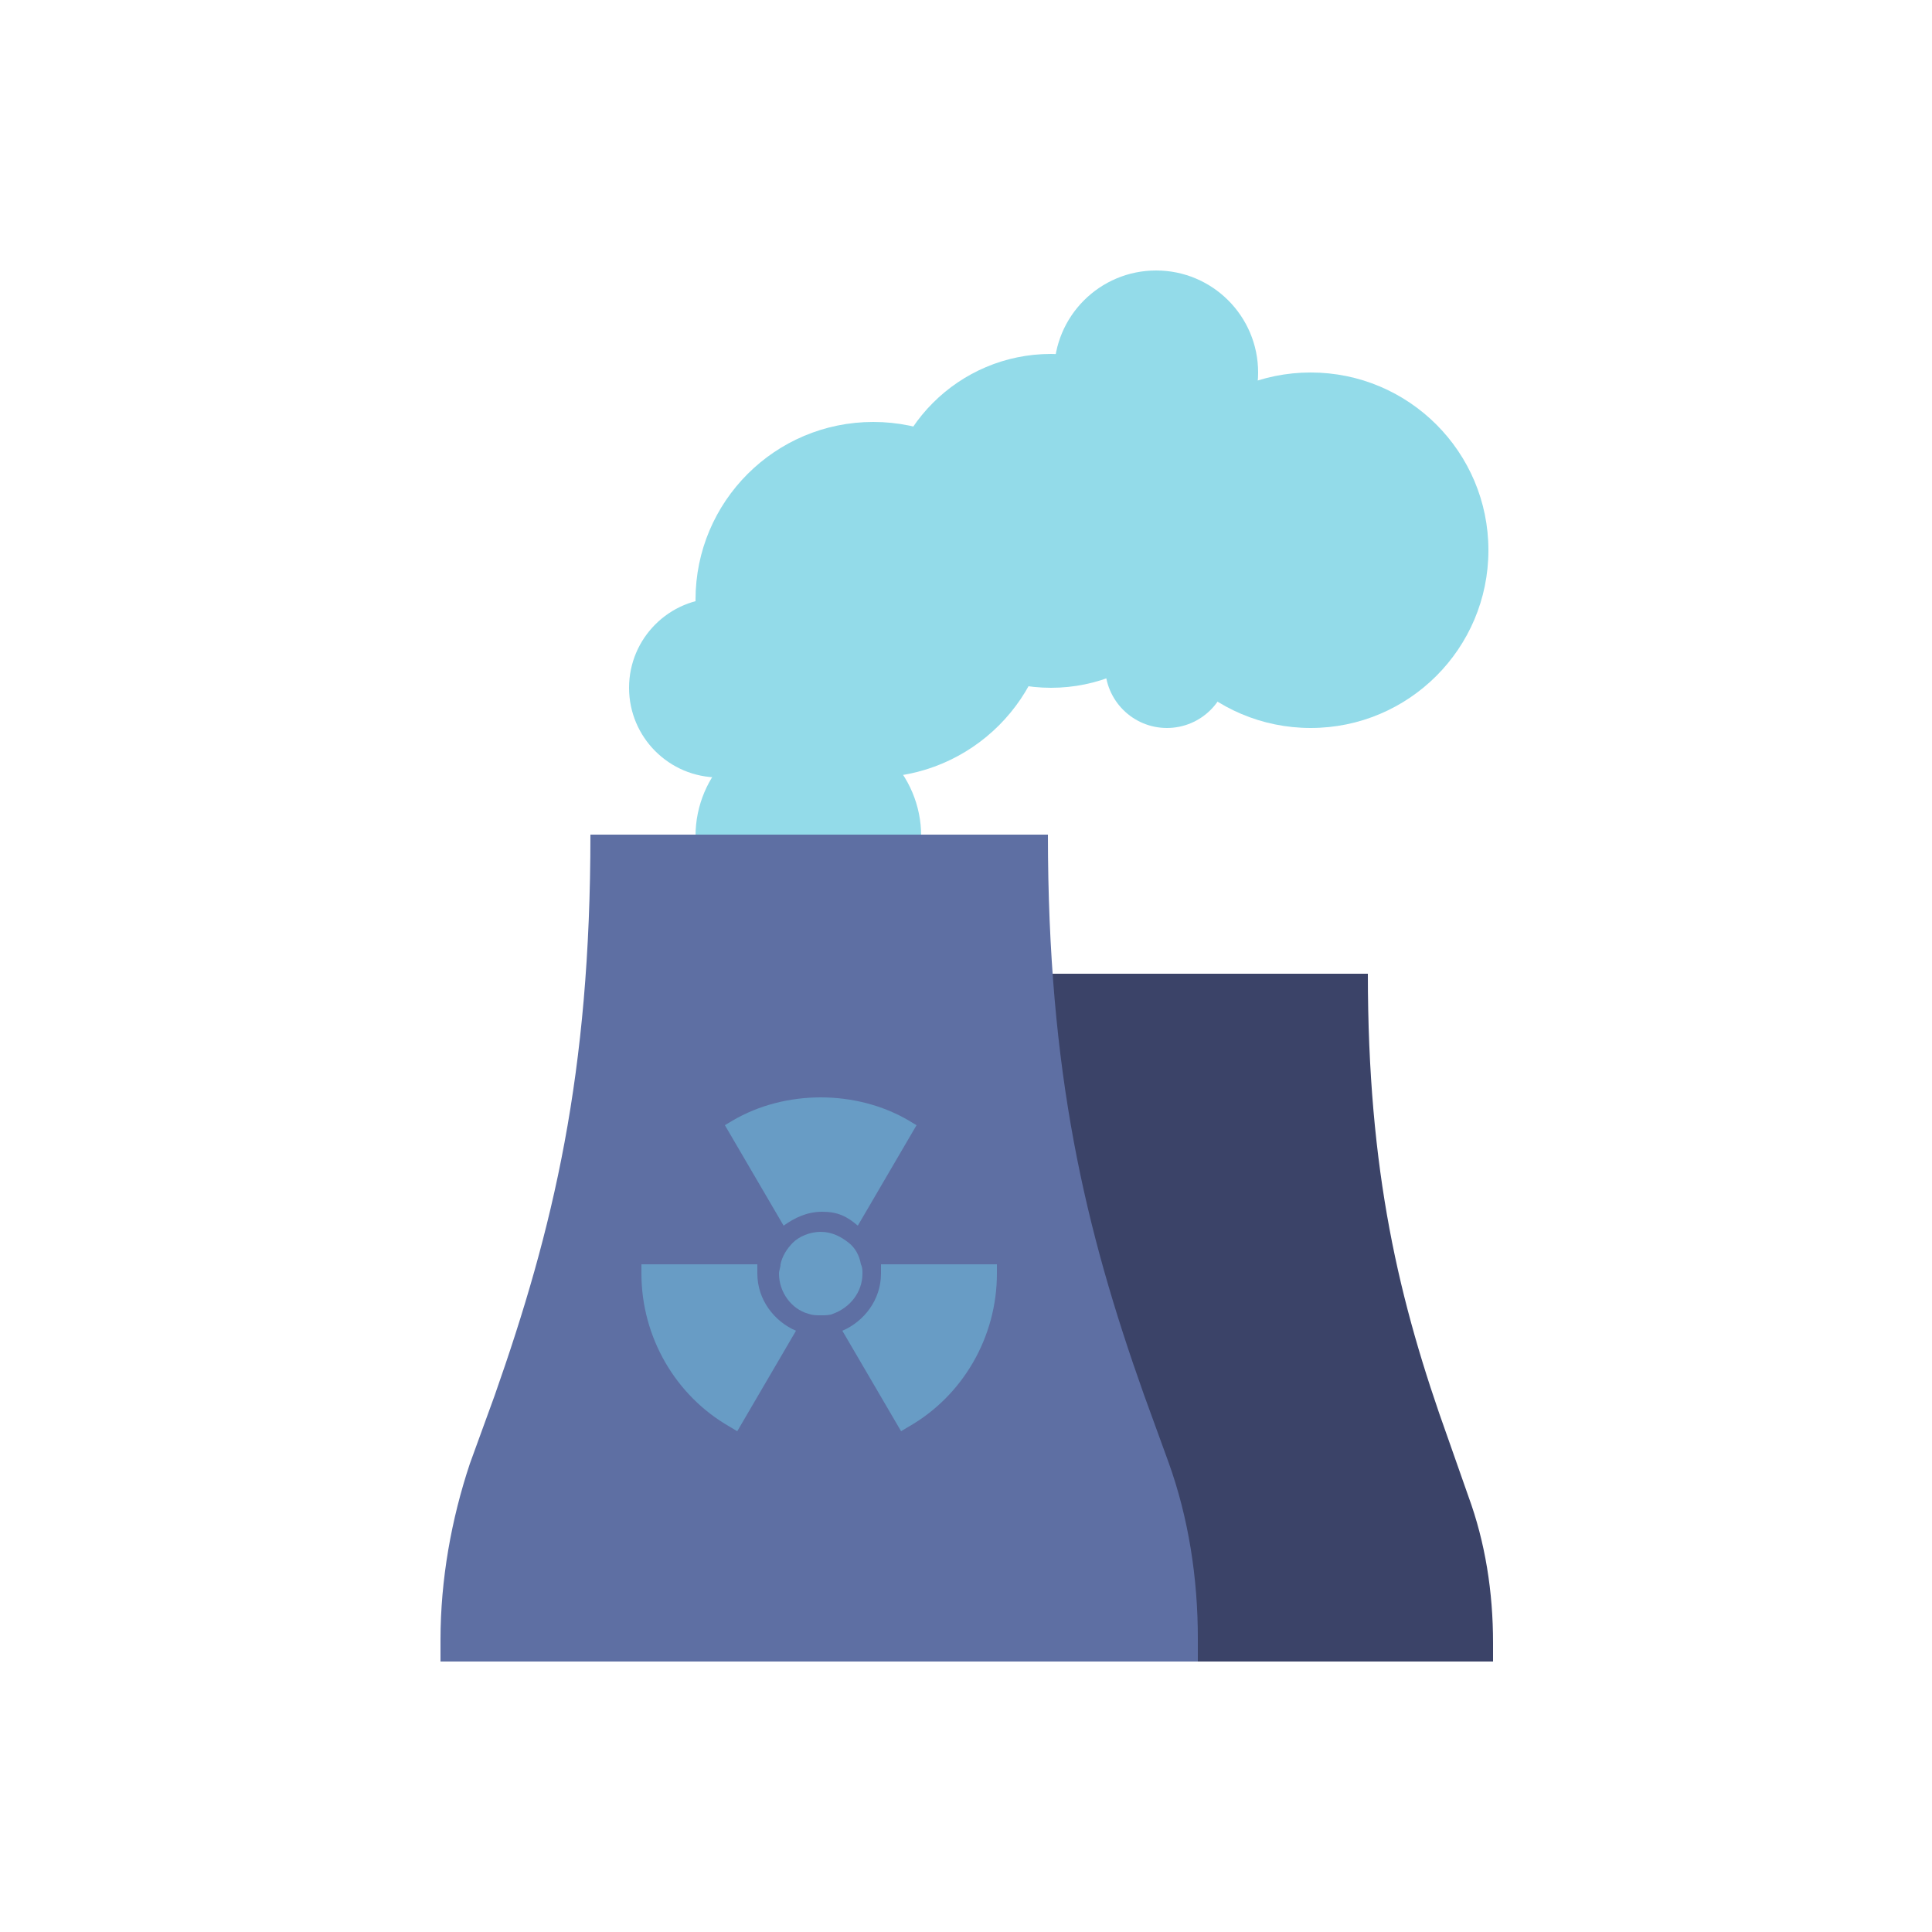 <svg
  xml:space="preserve"
  viewBox="0 0 100 100"
  y="0px"
  x="0px"
  xmlns:xlink="http://www.w3.org/1999/xlink"
  xmlns="http://www.w3.org/2000/svg"
  version="1.1"
  width="200px"
  height="200px"
>
  <g
    class="ldl-scale"
    style="transform-origin: 50% 50%; transform: rotate(0deg) scale(0.8, 0.8)"
  >
    <g class="ldl-ani" style="transform-origin: 50px 50px">
      <g class="ldl-layer">
        <g
          class="ldl-ani"
          style="
            transform-origin: 50px 50px;
            transform: matrix(1, 0, 0, 1, 0, 0);
            animation: 1.111s linear -0.741s infinite normal forwards running
              bounce-bump;
          "
        >
          <g>
            <g class="ldl-layer">
              <g class="ldl-ani" style="transform-origin: 50px 50px">
                <circle
                  r="7.3"
                  cy="41.6"
                  cx="39.8"
                  fill="#E0E0E0"
                  style="fill: rgb(147, 219, 233)"
                ></circle>
              </g>
            </g>
            <g class="ldl-layer">
              <g class="ldl-ani" style="transform-origin: 50px 50px">
                <circle
                  r="5.8"
                  cy="32"
                  cx="34"
                  fill="#E0E0E0"
                  style="fill: rgb(147, 219, 233)"
                ></circle>
              </g>
            </g>
            <g class="ldl-layer">
              <g class="ldl-ani" style="transform-origin: 50px 50px">
                <circle
                  r="11.5"
                  cy="26.3"
                  cx="44"
                  fill="#E0E0E0"
                  style="fill: rgb(147, 219, 233)"
                ></circle>
              </g>
            </g>
            <g class="ldl-layer">
              <g class="ldl-ani" style="transform-origin: 50px 50px">
                <circle
                  r="10.8"
                  cy="21.2"
                  cx="55.5"
                  fill="#E0E0E0"
                  style="fill: rgb(147, 219, 233)"
                ></circle>
              </g>
            </g>
            <g class="ldl-layer">
              <g class="ldl-ani" style="transform-origin: 50px 50px">
                <circle
                  r="6.6"
                  cy="11.6"
                  cx="62.3"
                  fill="#E0E0E0"
                  style="fill: rgb(147, 219, 233)"
                ></circle>
              </g>
            </g>
            <g class="ldl-layer">
              <g class="ldl-ani" style="transform-origin: 50px 50px">
                <circle
                  r="11.5"
                  cy="23.1"
                  cx="72.3"
                  fill="#E0E0E0"
                  style="fill: rgb(147, 219, 233)"
                ></circle>
              </g>
            </g>
            <g class="ldl-layer">
              <g class="ldl-ani" style="transform-origin: 50px 50px">
                <circle
                  r="4"
                  cy="30.6"
                  cx="63"
                  fill="#E0E0E0"
                  style="fill: rgb(147, 219, 233)"
                ></circle>
              </g>
            </g>
          </g>
        </g>
      </g>
      <g class="ldl-layer">
        <g
          class="ldl-ani"
          style="
            transform-origin: 50px 50px;
            transform: matrix(1, 0, 0, 1, 0, 0);
            animation: 1.111s linear -0.926s infinite normal forwards running
              bounce-bump;
          "
        >
          <path
            d="M84,95H43.3v-1.2c0-3.2,0.5-6.5,1.6-9.5l1.3-3.7c3.1-8.9,5.2-17.3,5.2-30.1v0h24.6v0c0,12.8,2,21.2,5.2,30.1 l1.3,3.7c1.1,3,1.6,6.2,1.6,9.5V95z"
            fill="#333333"
            style="fill: rgb(59, 67, 104)"
          ></path>
        </g>
      </g>
      <g class="ldl-layer">
        <g
          class="ldl-ani"
          style="
            transform-origin: 50px 50px;
            transform: matrix(1, 0, 0, 1, 0, 0);
            animation: 1.111s linear -1.111s infinite normal forwards running
              bounce-bump;
          "
        >
          <g>
            <g class="ldl-layer">
              <g class="ldl-ani" style="transform-origin: 50px 50px">
                <path
                  d="M65,95H16v-1.4c0-3.9,0.7-7.8,1.9-11.4l1.6-4.4C23.3,67,25.7,57,25.7,41.5v0h29.6v0 c0,15.4,2.4,25.5,6.2,36.2l1.6,4.4c1.3,3.6,1.9,7.5,1.9,11.4V95z"
                  fill="#666666"
                  style="fill: rgb(94, 111, 163)"
                ></path>
              </g>
            </g>
            <g class="ldl-layer">
              <g class="ldl-ani" style="transform-origin: 50px 50px">
                <path
                  d="M43,66.8l3.8-6.5L46.3,60c-1.7-1-3.7-1.5-5.7-1.5s-4,0.5-5.7,1.5l-0.5,0.3l3.8,6.5c0.7-0.5,1.5-0.9,2.5-0.9 S42.3,66.2,43,66.8z"
                  fill="#FBB03B"
                  style="fill: rgb(104, 156, 197)"
                ></path>
              </g>
            </g>
            <g class="ldl-layer">
              <g class="ldl-ani" style="transform-origin: 50px 50px">
                <path
                  d="M44.5,69.3c0,0.2,0,0.4,0,0.6c0,1.7-1.1,3.1-2.5,3.7l3.8,6.5l0.5-0.3c3.5-2,5.7-5.8,5.7-9.9v-0.6H44.5z"
                  fill="#FBB03B"
                  style="fill: rgb(104, 156, 197)"
                ></path>
              </g>
            </g>
            <g class="ldl-layer">
              <g class="ldl-ani" style="transform-origin: 50px 50px">
                <path
                  d="M36.5,69.9c0-0.2,0-0.4,0-0.6h-7.5v0.6c0,4.1,2.2,7.9,5.7,9.9l0.5,0.3l3.8-6.5C37.6,73,36.5,71.6,36.5,69.9 z"
                  fill="#FBB03B"
                  style="fill: rgb(104, 156, 197)"
                ></path>
              </g>
            </g>
            <g class="ldl-layer">
              <g class="ldl-ani" style="transform-origin: 50px 50px">
                <path
                  d="M43.2,69.3c-0.1-0.6-0.4-1.1-0.8-1.4c-0.5-0.4-1.1-0.7-1.8-0.7s-1.4,0.3-1.8,0.7c-0.4,0.4-0.7,0.9-0.8,1.4 c0,0.2-0.1,0.4-0.1,0.6c0,1.2,0.8,2.3,1.9,2.6c0.3,0.1,0.5,0.1,0.8,0.1s0.6,0,0.8-0.1c1.1-0.4,1.9-1.4,1.9-2.6 C43.3,69.7,43.3,69.5,43.2,69.3z"
                  fill="#FBB03B"
                  style="fill: rgb(104, 156, 197)"
                ></path>
              </g>
            </g>
          </g>
        </g>
      </g>
    </g>
  </g>
</svg>
